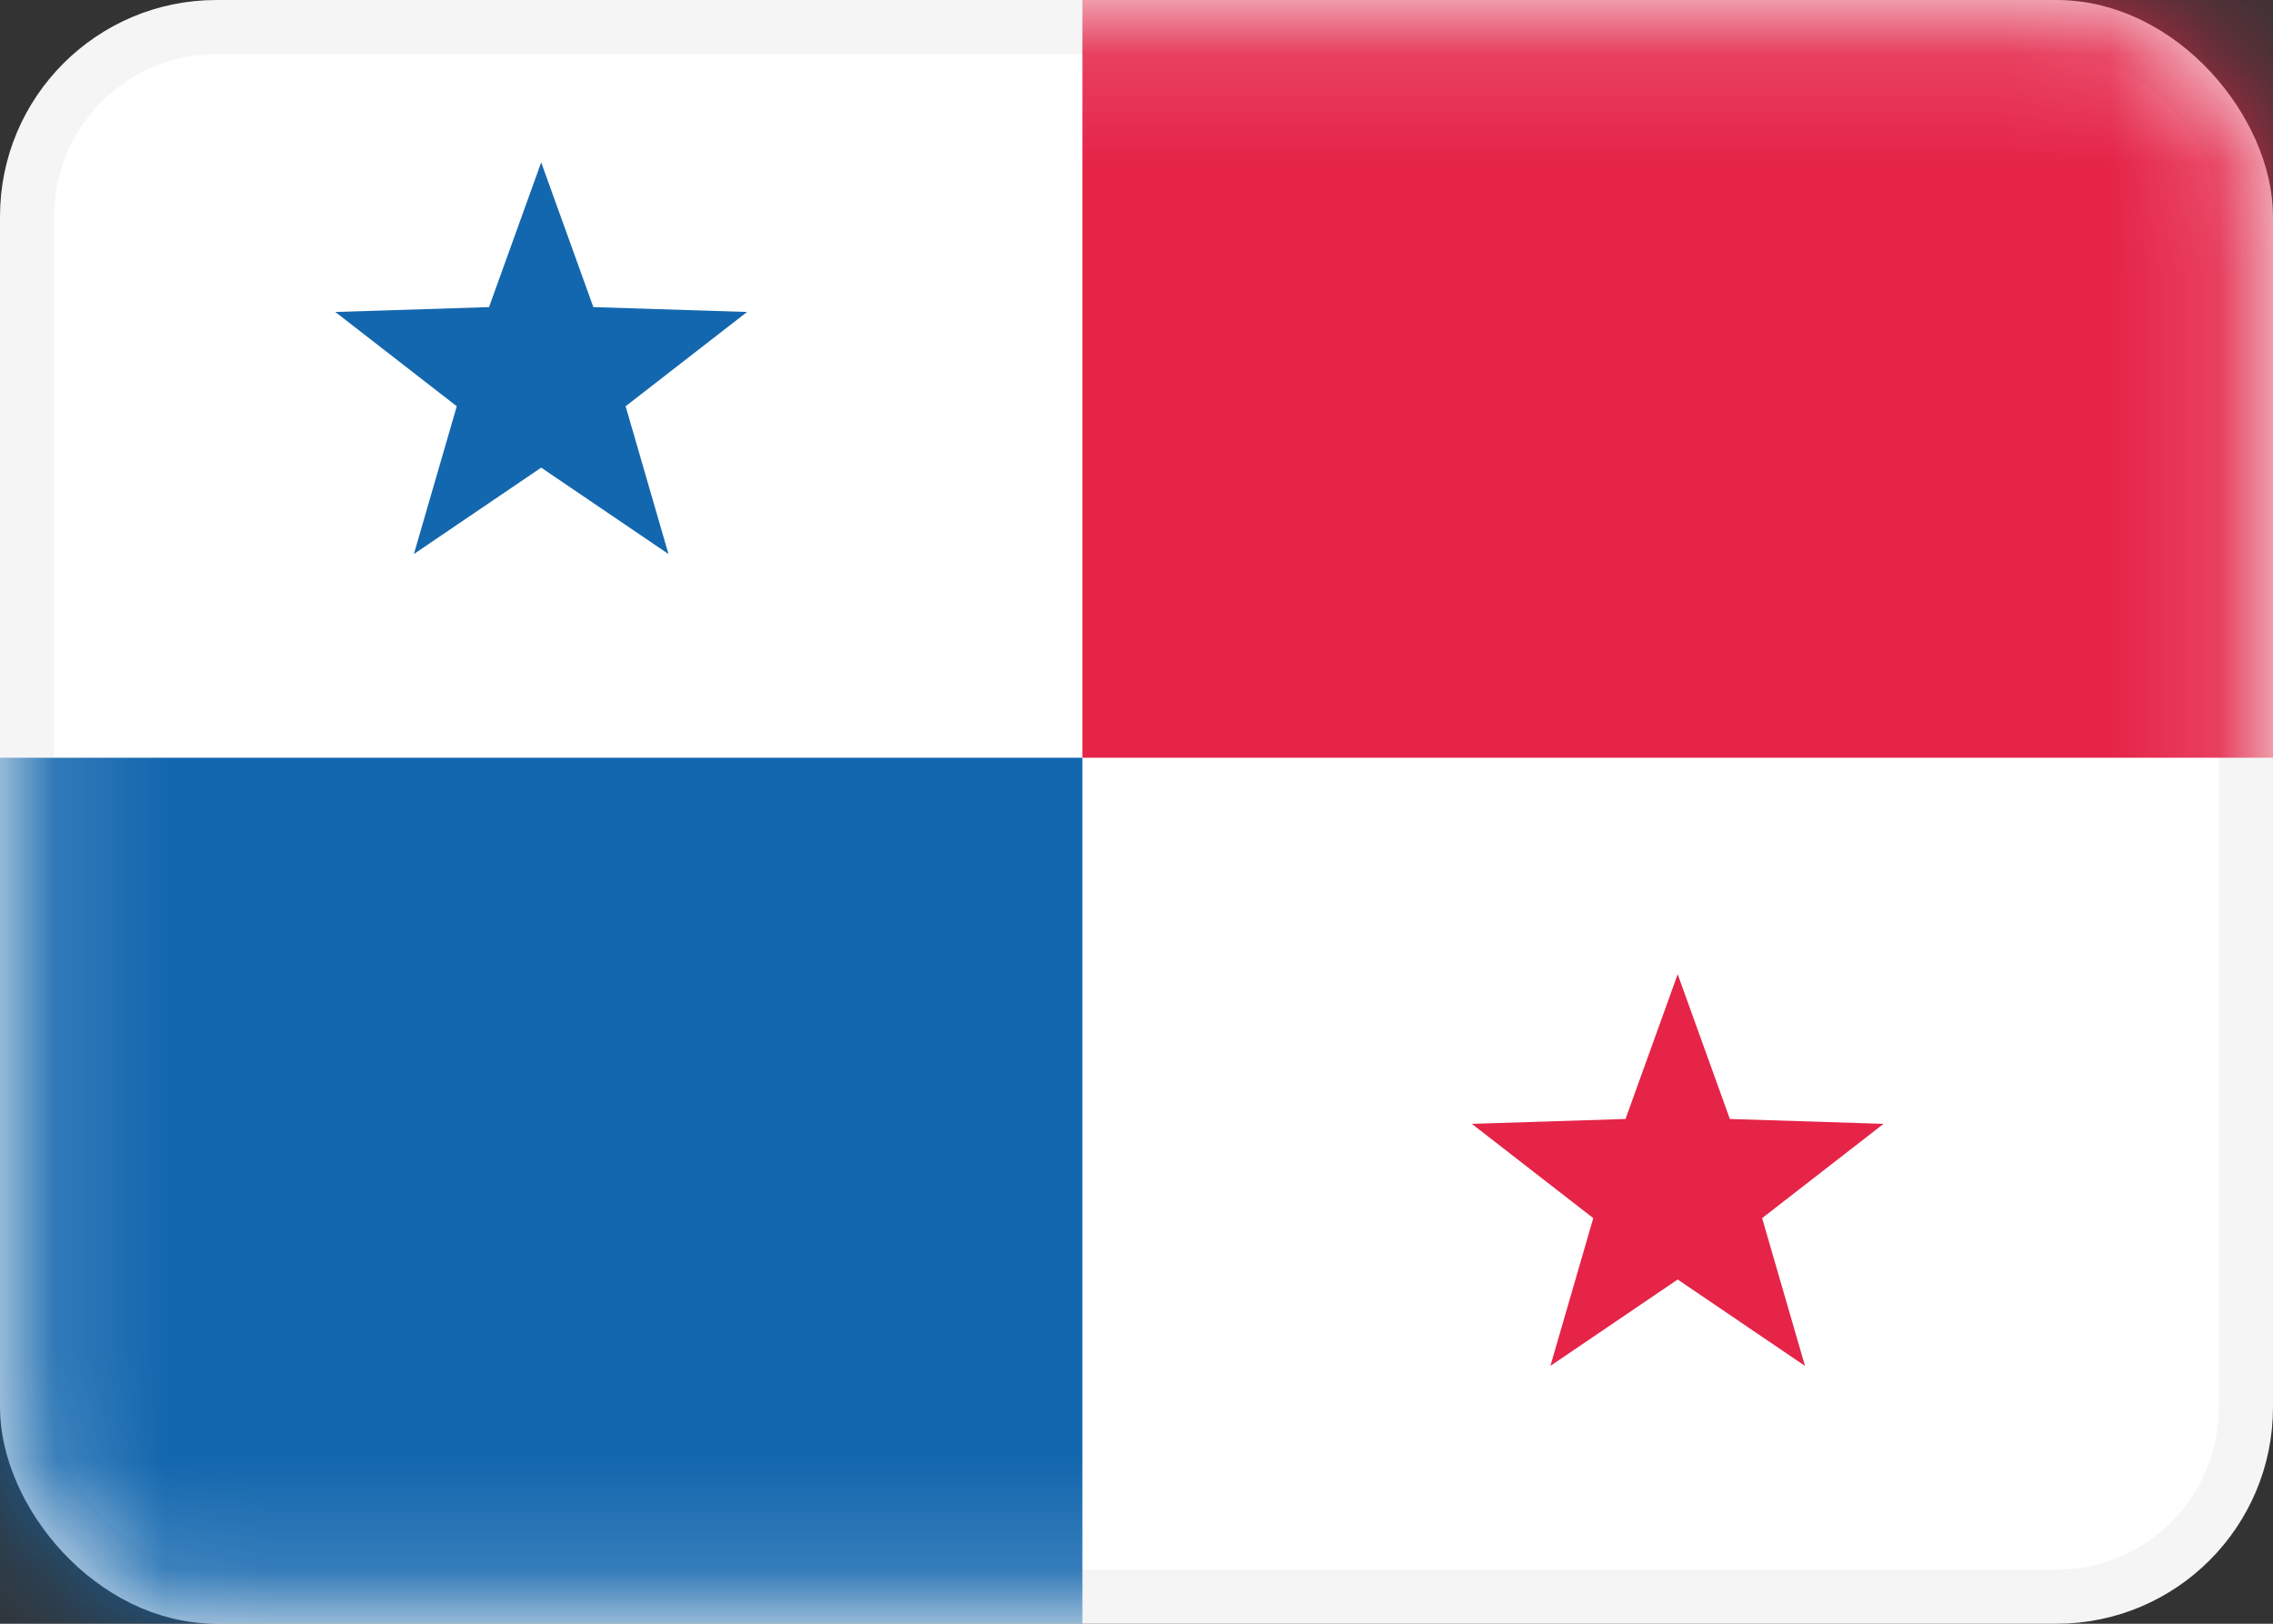 <svg width="21" height="15" viewBox="0 0 21 15" fill="none" xmlns="http://www.w3.org/2000/svg">
<rect x="0" y="0" width="21" height="15" fill="#333333" stroke="none"/>
<rect x="0.25" y="0.25" width="20.5" height="14.5" rx="1.75" fill="white" stroke="#F5F5F5" stroke-width="0.5"/>
<mask id="mask0_2314_21894" style="mask-type:alpha" maskUnits="userSpaceOnUse" x="0" y="0" width="21" height="15">
<rect x="0.25" y="0.25" width="20.5" height="14.5" rx="1.75" fill="white" stroke="white" stroke-width="0.5"/>
</mask>
<g mask="url(#mask0_2314_21894)">
<path fill-rule="evenodd" clip-rule="evenodd" d="M21 7H10V0H21V7Z" fill="#E52448"/>
<path fill-rule="evenodd" clip-rule="evenodd" d="M10 15H0V7H10V15Z" fill="#1367AE"/>
<path fill-rule="evenodd" clip-rule="evenodd" d="M5 4.32L3.824 5.118L4.22 3.753L3.098 2.882L4.518 2.837L5 1.5L5.482 2.837L6.902 2.882L5.78 3.753L6.176 5.118L5 4.32Z" fill="#1367AE"/>
<path fill-rule="evenodd" clip-rule="evenodd" d="M15.5 11.82L14.324 12.618L14.72 11.253L13.598 10.382L15.018 10.337L15.5 9L15.982 10.337L17.402 10.382L16.28 11.253L16.676 12.618L15.5 11.82Z" fill="#E52448"/>
</g>
</svg>
